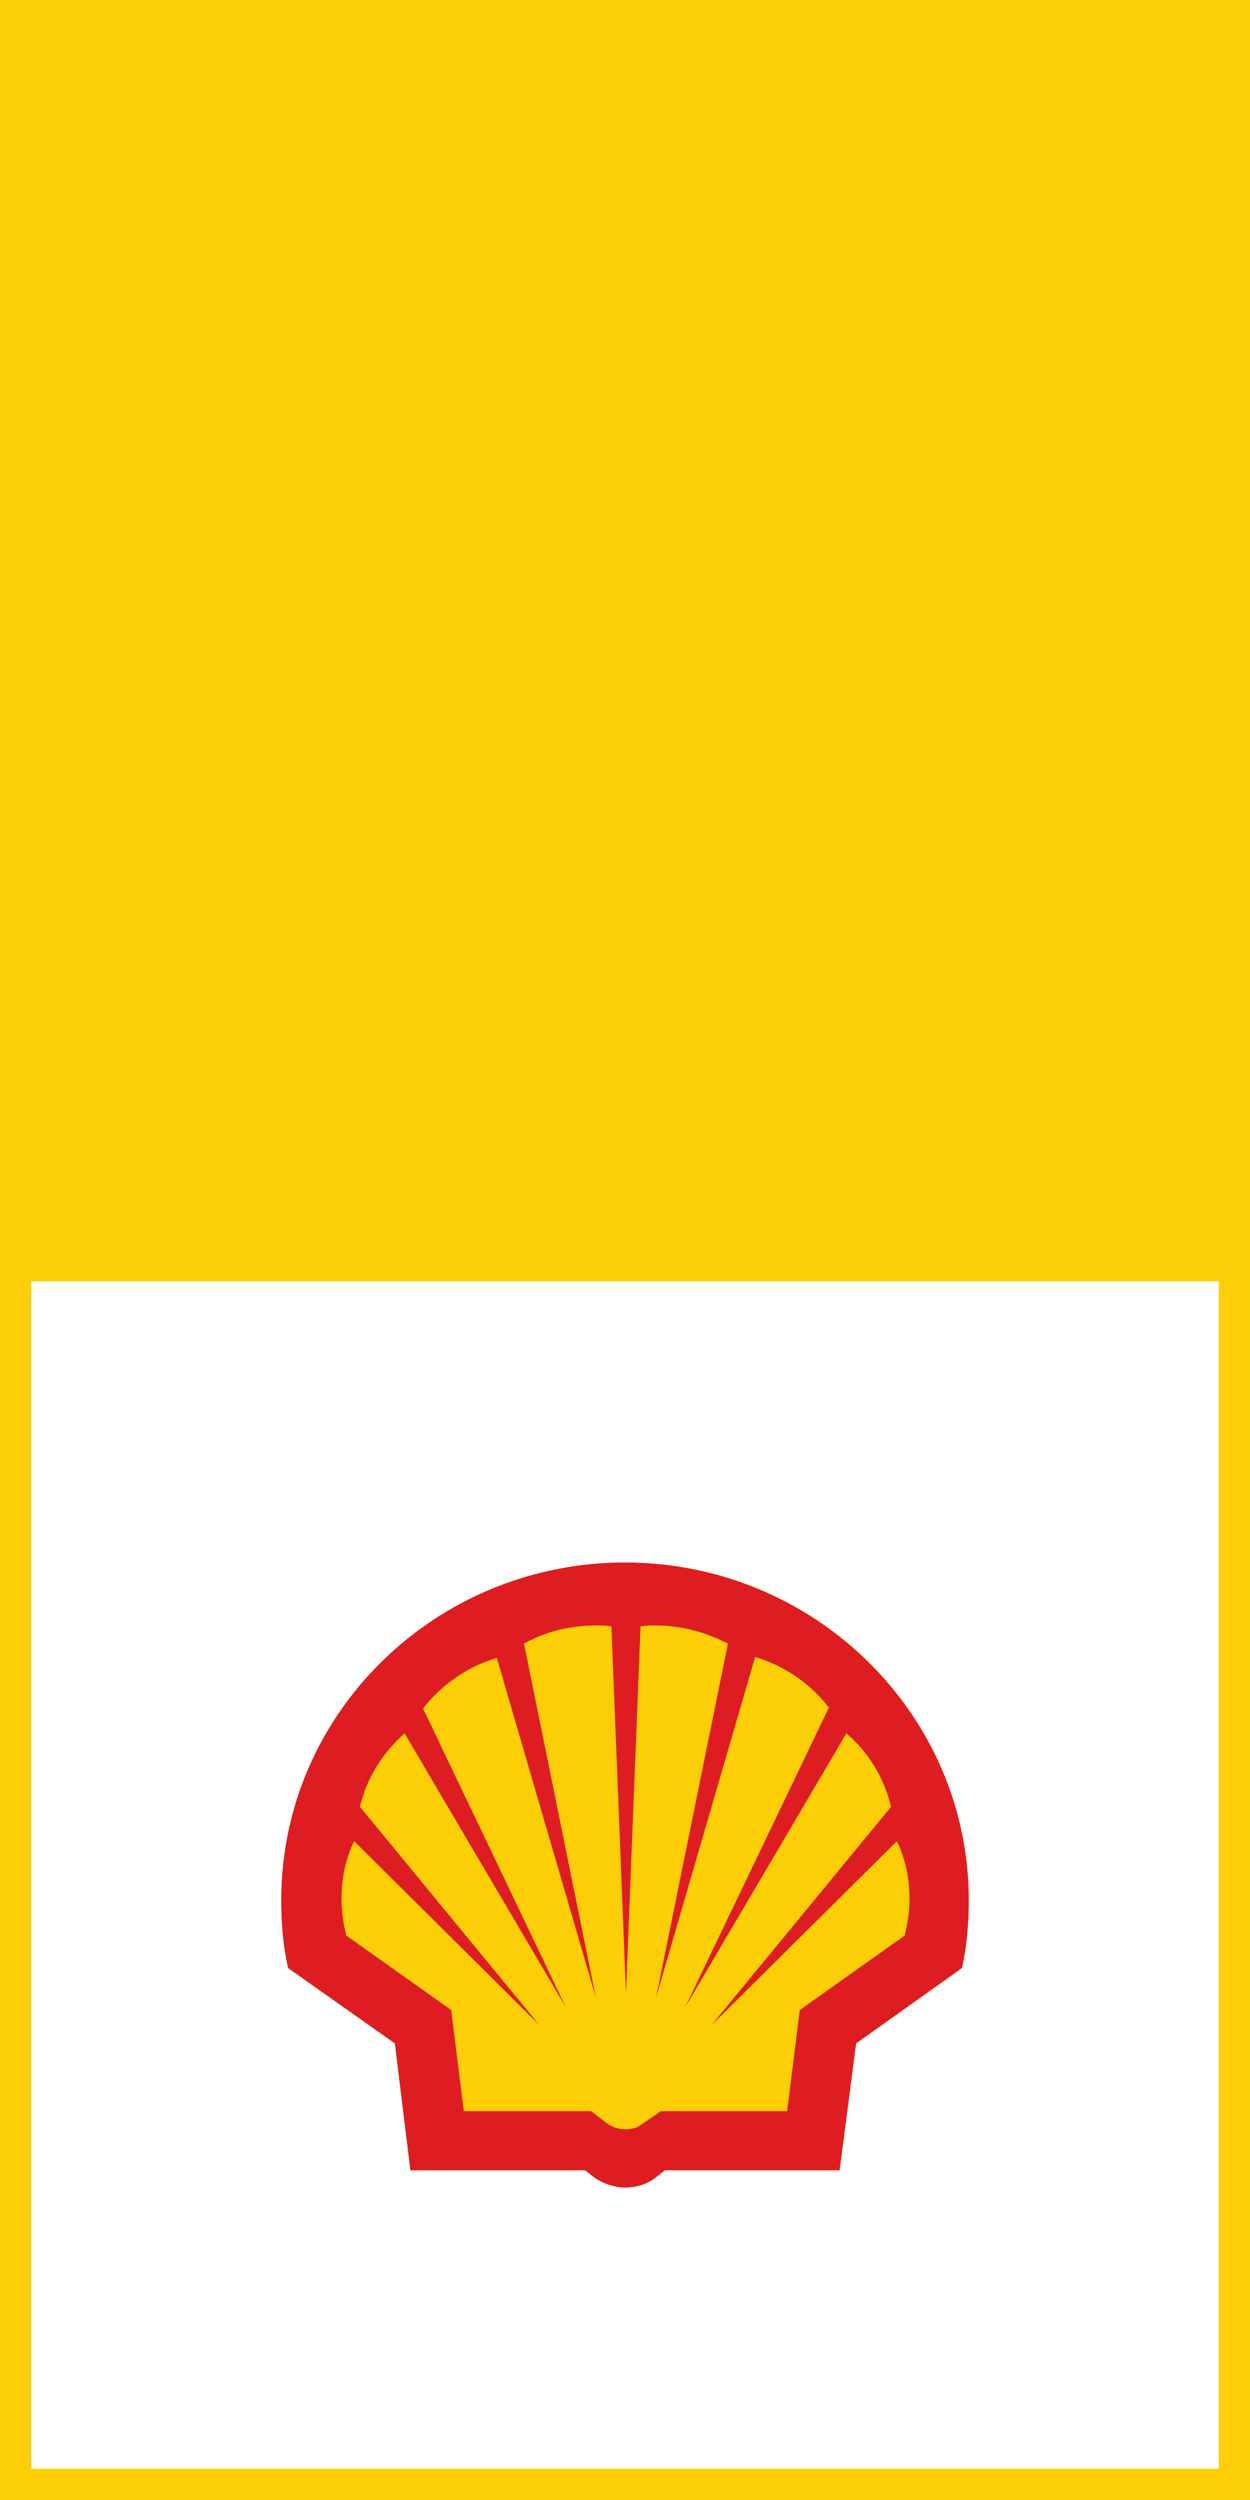 <svg width="40" height="80" viewBox="0 0 40 80" fill="none" xmlns="http://www.w3.org/2000/svg">
<rect width="40" height="80" fill="#FBCE07"/>
<rect x="1" y="41" width="38" height="38" fill="white"/>
<path d="M12.636 69.511L12.69 69.95H13.133H18.553L18.728 70.088L18.745 70.101L18.763 70.113C19.108 70.339 19.543 70.5 20 70.5C20.429 70.5 20.884 70.385 21.267 70.092L21.267 70.092L21.272 70.088L21.447 69.95H26.867H27.306L27.363 69.515L27.863 65.67L31.073 63.384L31.229 63.273L31.271 63.085C31.436 62.34 31.5 61.569 31.5 60.809C31.5 54.572 26.359 49.5 20 49.5C13.674 49.5 8.5 54.539 8.5 60.809C8.5 61.569 8.564 62.34 8.729 63.085L8.771 63.274L8.929 63.386L12.166 65.67L12.636 69.511Z" fill="#FBCE07" stroke="white"/>
<path fill-rule="evenodd" clip-rule="evenodd" d="M18.726 69.45H13.133L12.636 65.389L9.218 62.977C9.062 62.275 9 61.542 9 60.809C9 54.824 13.941 50 20 50C26.059 50 31 54.855 31 60.809C31 61.542 30.938 62.275 30.782 62.977L27.395 65.389L26.867 69.45H21.274L20.963 69.695C20.684 69.908 20.342 70 20 70C19.658 70 19.316 69.878 19.037 69.695L18.726 69.45ZM14.842 67.557L14.438 64.321L11.082 61.939C10.989 61.572 10.927 61.176 10.927 60.779C10.927 60.137 11.051 59.496 11.331 58.916L17.265 64.809L11.517 57.817C11.735 56.901 12.232 56.107 12.946 55.466L18.105 64.229L13.537 54.672C14.127 53.908 14.966 53.328 15.898 53.053L19.068 63.924L16.768 52.595C17.483 52.199 18.26 52.015 19.068 52.015C19.223 52.015 19.41 52.015 19.565 52.046L20.031 63.801L20.497 52.046C20.652 52.015 20.839 52.015 20.994 52.015C21.802 52.015 22.579 52.229 23.294 52.595L20.994 63.924L24.164 53.023C25.096 53.298 25.935 53.878 26.525 54.641L21.927 64.229L27.085 55.466C27.799 56.076 28.297 56.901 28.514 57.817L22.765 64.809L28.701 58.916C28.98 59.496 29.105 60.137 29.105 60.779C29.105 61.176 29.042 61.542 28.949 61.939L25.593 64.321L25.189 67.557H21.15L20.528 67.985C20.373 68.107 20.186 68.137 20 68.137C19.814 68.137 19.627 68.076 19.472 67.985L18.912 67.557H14.842Z" fill="#DD1D21"/>
</svg>
